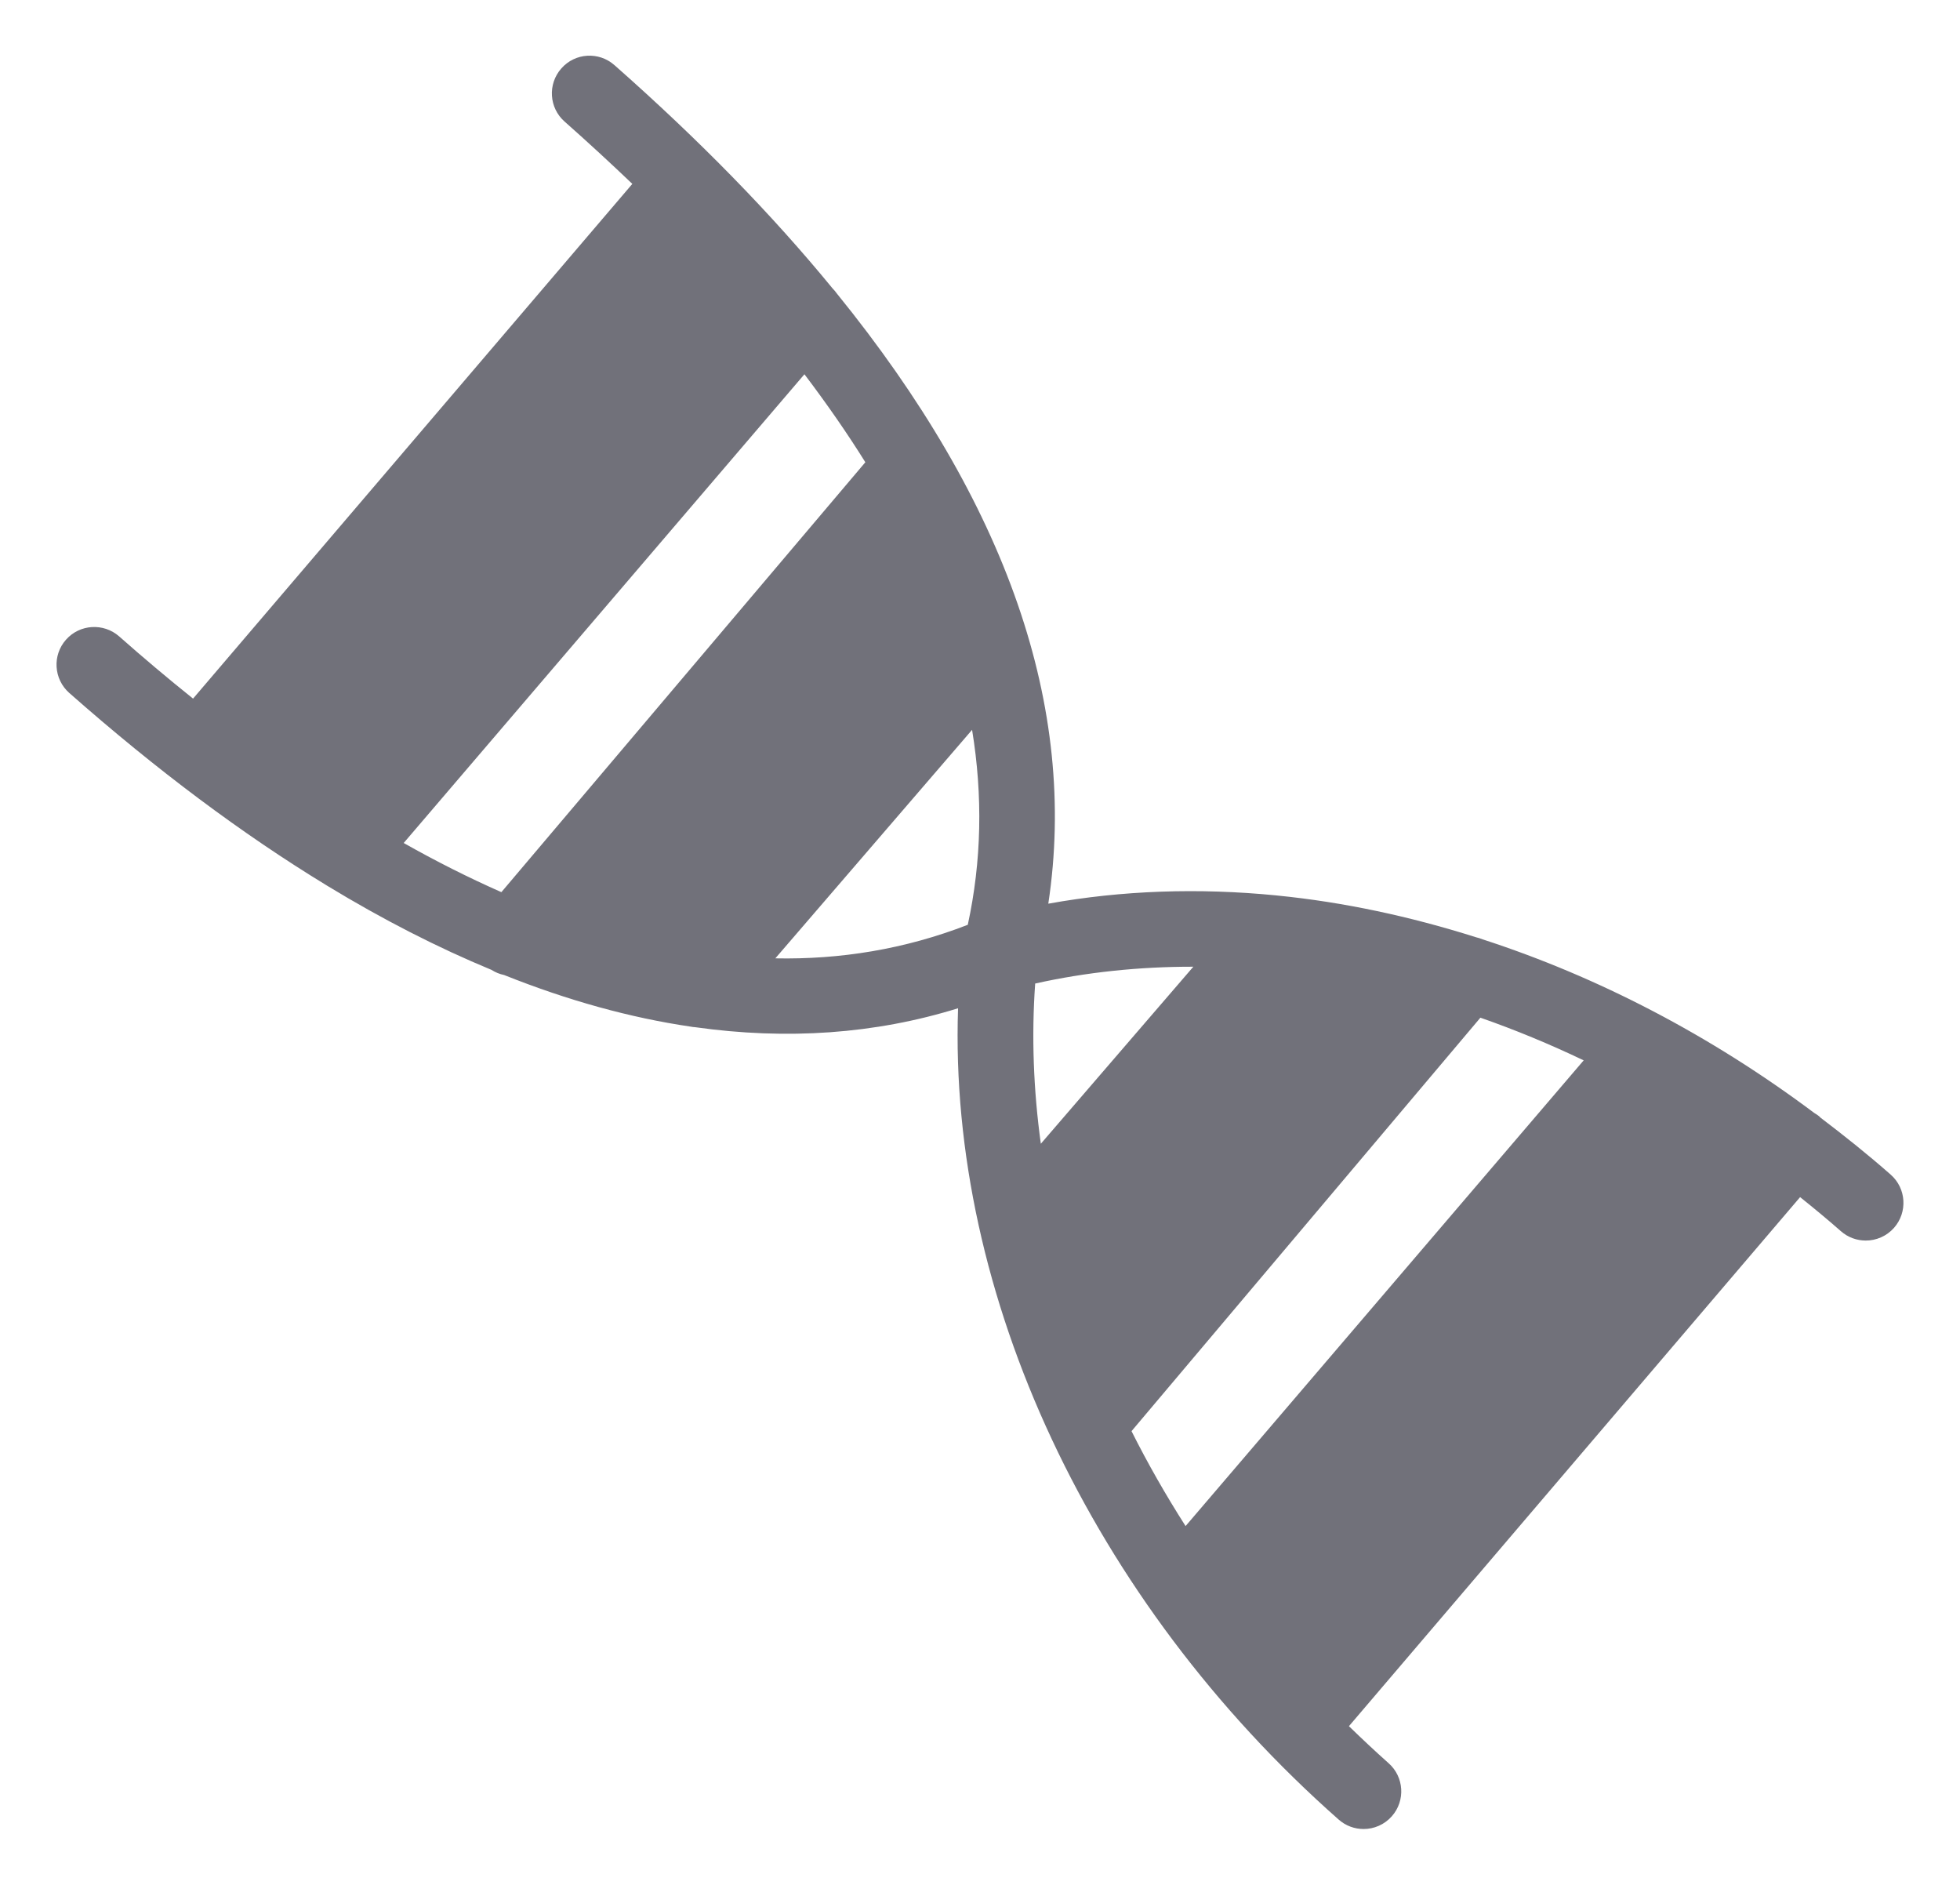 <svg width="26" height="25" viewBox="0 0 26 25" fill="none" xmlns="http://www.w3.org/2000/svg">
<g clip-path="url(#clip0_1_739)">
<path d="M24.147 14.822C24.142 14.817 24.139 14.812 24.134 14.808C24.113 14.79 24.09 14.776 24.067 14.762C22.689 13.73 21.194 12.954 19.667 12.459C19.638 12.447 19.609 12.438 19.579 12.431C18.704 12.154 17.821 11.965 16.946 11.878C16.94 11.878 16.934 11.877 16.928 11.876C15.9 11.775 14.883 11.809 13.906 11.986C14.3 9.384 13.359 6.675 11.101 3.893C11.084 3.869 11.065 3.846 11.044 3.825C10.242 2.846 9.278 1.858 8.151 0.864C7.944 0.681 7.628 0.7 7.446 0.908C7.263 1.115 7.283 1.431 7.49 1.613C7.803 1.89 8.101 2.165 8.388 2.439L2.561 9.266C2.22 8.993 1.892 8.716 1.581 8.441C1.374 8.259 1.057 8.278 0.875 8.485C0.692 8.692 0.712 9.008 0.919 9.191C2.076 10.212 3.214 11.062 4.326 11.739C4.331 11.743 4.337 11.746 4.342 11.749C5.081 12.198 5.807 12.569 6.52 12.864C6.572 12.897 6.628 12.92 6.687 12.932C7.533 13.27 8.36 13.499 9.164 13.617C9.183 13.621 9.201 13.623 9.22 13.624C10.441 13.796 11.608 13.715 12.709 13.373C12.58 17.168 14.47 21.232 17.758 24.134C17.853 24.218 17.971 24.259 18.088 24.259C18.227 24.259 18.364 24.202 18.463 24.09C18.646 23.883 18.626 23.567 18.419 23.385C18.239 23.225 18.065 23.061 17.894 22.895L23.879 15.878C24.061 16.024 24.242 16.173 24.419 16.329C24.514 16.413 24.632 16.454 24.75 16.454C24.888 16.454 25.026 16.397 25.125 16.285C25.307 16.078 25.288 15.762 25.081 15.58C24.777 15.312 24.464 15.063 24.147 14.822L24.147 14.822ZM6.651 11.833C6.211 11.639 5.778 11.42 5.355 11.181L10.671 4.964C10.968 5.356 11.238 5.745 11.479 6.131L6.651 11.833ZM12.838 12.266C11.998 12.592 11.141 12.728 10.285 12.711L12.895 9.68C13.039 10.559 13.021 11.422 12.838 12.266ZM13.732 13.045C14.411 12.894 15.114 12.821 15.83 12.822L13.807 15.17C13.709 14.456 13.682 13.745 13.732 13.045ZM15.727 20.241C15.464 19.829 15.224 19.409 15.01 18.982L19.638 13.498C20.099 13.659 20.556 13.848 21.008 14.064L15.727 20.241Z" fill="#71717A"/>
</g>
<defs>
<clipPath id="clip0_1_739">
<rect width="25" height="25" fill="white" transform="translate(0.5)"/>
</clipPath>
</defs>
</svg>
